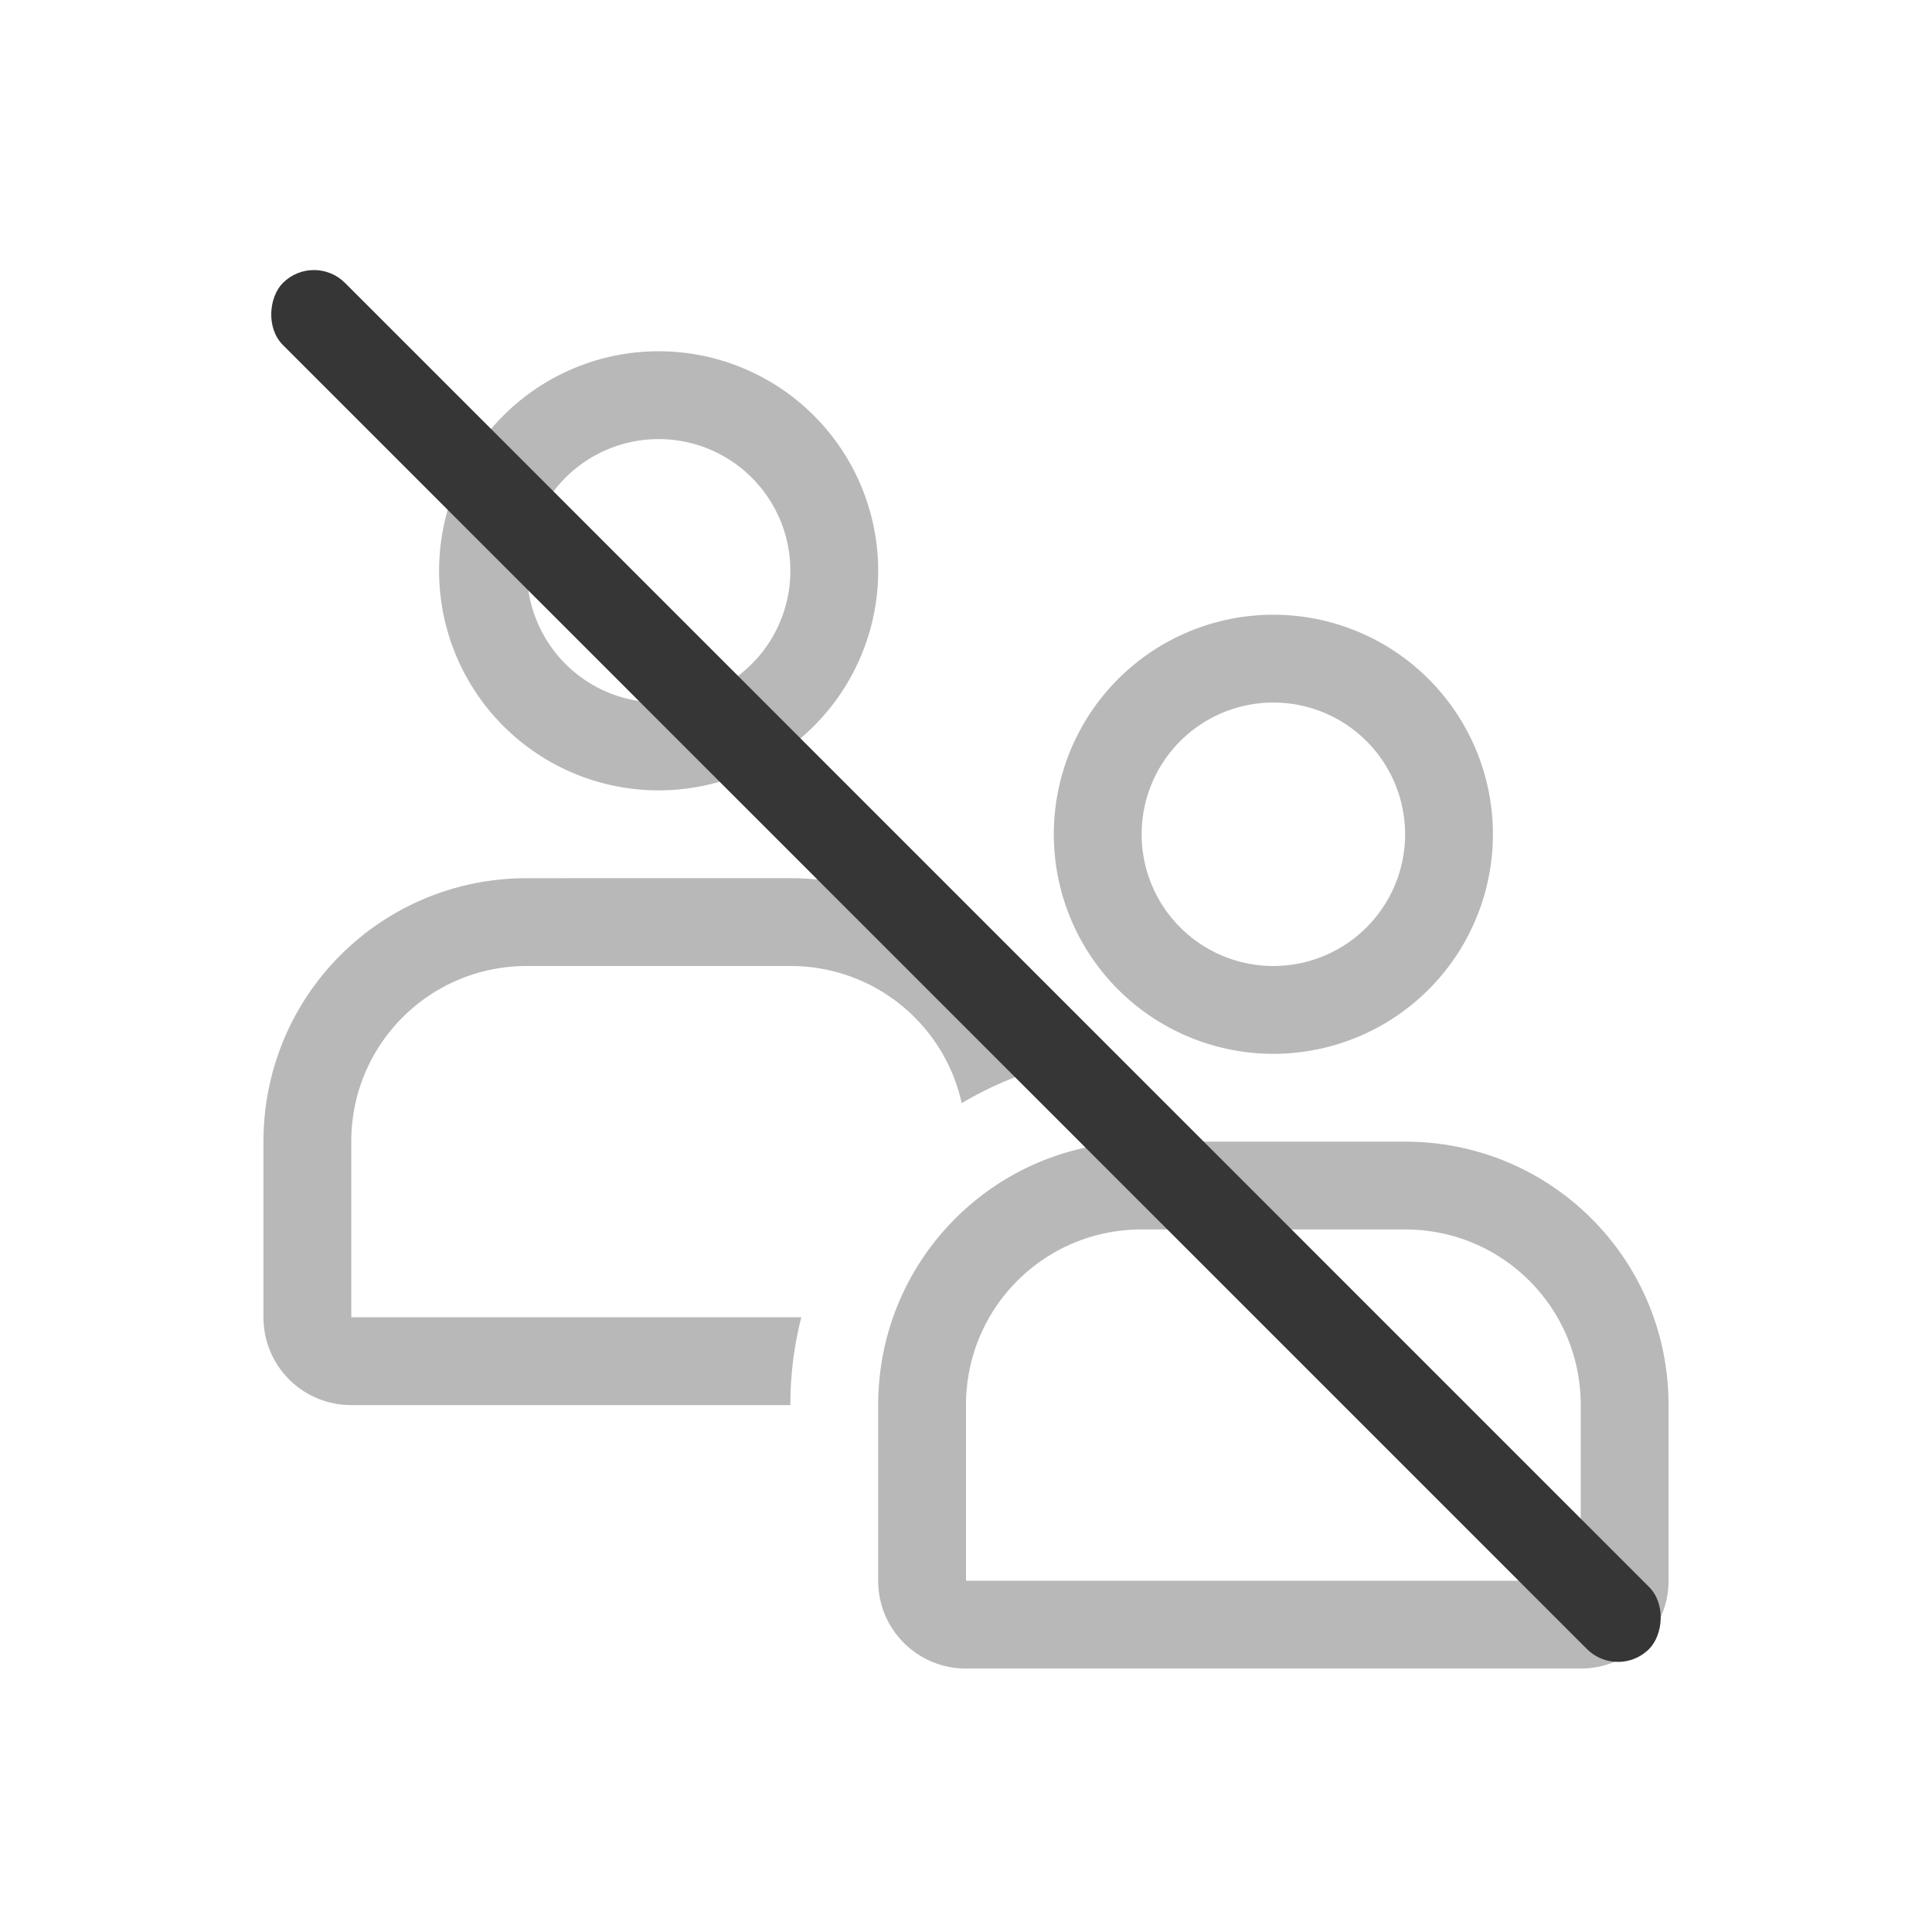 <?xml version="1.0" encoding="UTF-8" standalone="no"?>
<svg
   width="22"
   height="22"
   version="1.1"
   viewBox="0 0 22 22"
   id="svg1"
   sodipodi:docname="community-none-symbolic.svg"
   inkscape:version="1.4.2 (ebf0e940d0, 2025-05-08)"
   xmlns:inkscape="http://www.inkscape.org/namespaces/inkscape"
   xmlns:sodipodi="http://sodipodi.sourceforge.net/DTD/sodipodi-0.dtd"
   xmlns="http://www.w3.org/2000/svg"
   xmlns:svg="http://www.w3.org/2000/svg">
  <defs
     id="defs1">
    <style
       id="current-color-scheme"
       type="text/css">
        .ColorScheme-Text { color:#363636; }
     </style>
  </defs>
  <sodipodi:namedview
     id="namedview1"
     pagecolor="#ffffff"
     bordercolor="#000000"
     borderopacity="0.25"
     inkscape:showpageshadow="2"
     inkscape:pageopacity="0.0"
     inkscape:pagecheckerboard="0"
     inkscape:deskcolor="#d1d1d1"
     inkscape:zoom="36.727273"
     inkscape:cx="10.986386"
     inkscape:cy="11"
     inkscape:window-width="1920"
     inkscape:window-height="1011"
     inkscape:window-x="0"
     inkscape:window-y="0"
     inkscape:window-maximized="1"
     inkscape:current-layer="svg1" />
  <path
     id="path1"
     style="opacity:0.35;fill:currentColor"
     class="ColorScheme-Text"
     d="m 7.5,4 a 2.5,2.5 0 0 0 -2.5,2.5 2.5,2.5 0 0 0 2.5,2.5 2.5,2.5 0 0 0 2.5,-2.5 2.5,2.5 0 0 0 -2.5,-2.5 z m 0,1 a 1.5,1.5 0 0 1 1.5,1.5 1.5,1.5 0 0 1 -1.5,1.5 1.5,1.5 0 0 1 -1.5,-1.5 1.5,1.5 0 0 1 1.5,-1.5 z m 7,2 a 2.5,2.5 0 0 0 -2.5,2.5 A 2.5,2.5 0 0 0 14.5,12 2.5,2.5 0 0 0 17,9.5 a 2.5,2.5 0 0 0 -2.5,-2.5 z m 0,1 a 1.5,1.5 0 0 1 1.5,1.5 A 1.5,1.5 0 0 1 14.5,11 1.5,1.5 0 0 1 13,9.5 a 1.5,1.5 0 0 1 1.5,-1.5 z m -8.5,2 C 4.338,10 3,11.338 3,13 v 1 1 c 0,0.554 0.446,1 1,1 H 6 9 C 9,15.654 9.043,15.319 9.125,15 H 9 6 4 v -2 c 0,-1.108 0.892,-2 2,-2 h 3 c 0.958,0 1.753,0.666 1.951,1.562 0.288,-0.171 0.6,-0.309 0.93,-0.404 C 11.519,10.908 10.37,10 9,10 Z M 13,13 c -1.662,0 -3,1.338 -3,3 v 1 1 c 0,0.554 0.446,1 1,1 h 2 3 2 c 0.554,0 1,-0.446 1,-1 v -1 -1 c 0,-1.662 -1.338,-3 -3,-3 z m 0,1 h 3 c 1.108,0 2,0.892 2,2 v 2 h -2 -3 -2 v -2 c 0,-1.108 0.892,-2 2,-2 z" />
  <rect
     transform="rotate(45)"
     x="4.556"
     y="-0.5"
     width="22"
     height="1"
     rx="0.5"
     ry="0.5"
     class="ColorScheme-Text"
     stroke-linecap="round"
     stroke-linejoin="round"
     stroke-width="1.993"
     style="fill:currentColor"
     id="rect1" />
</svg>
